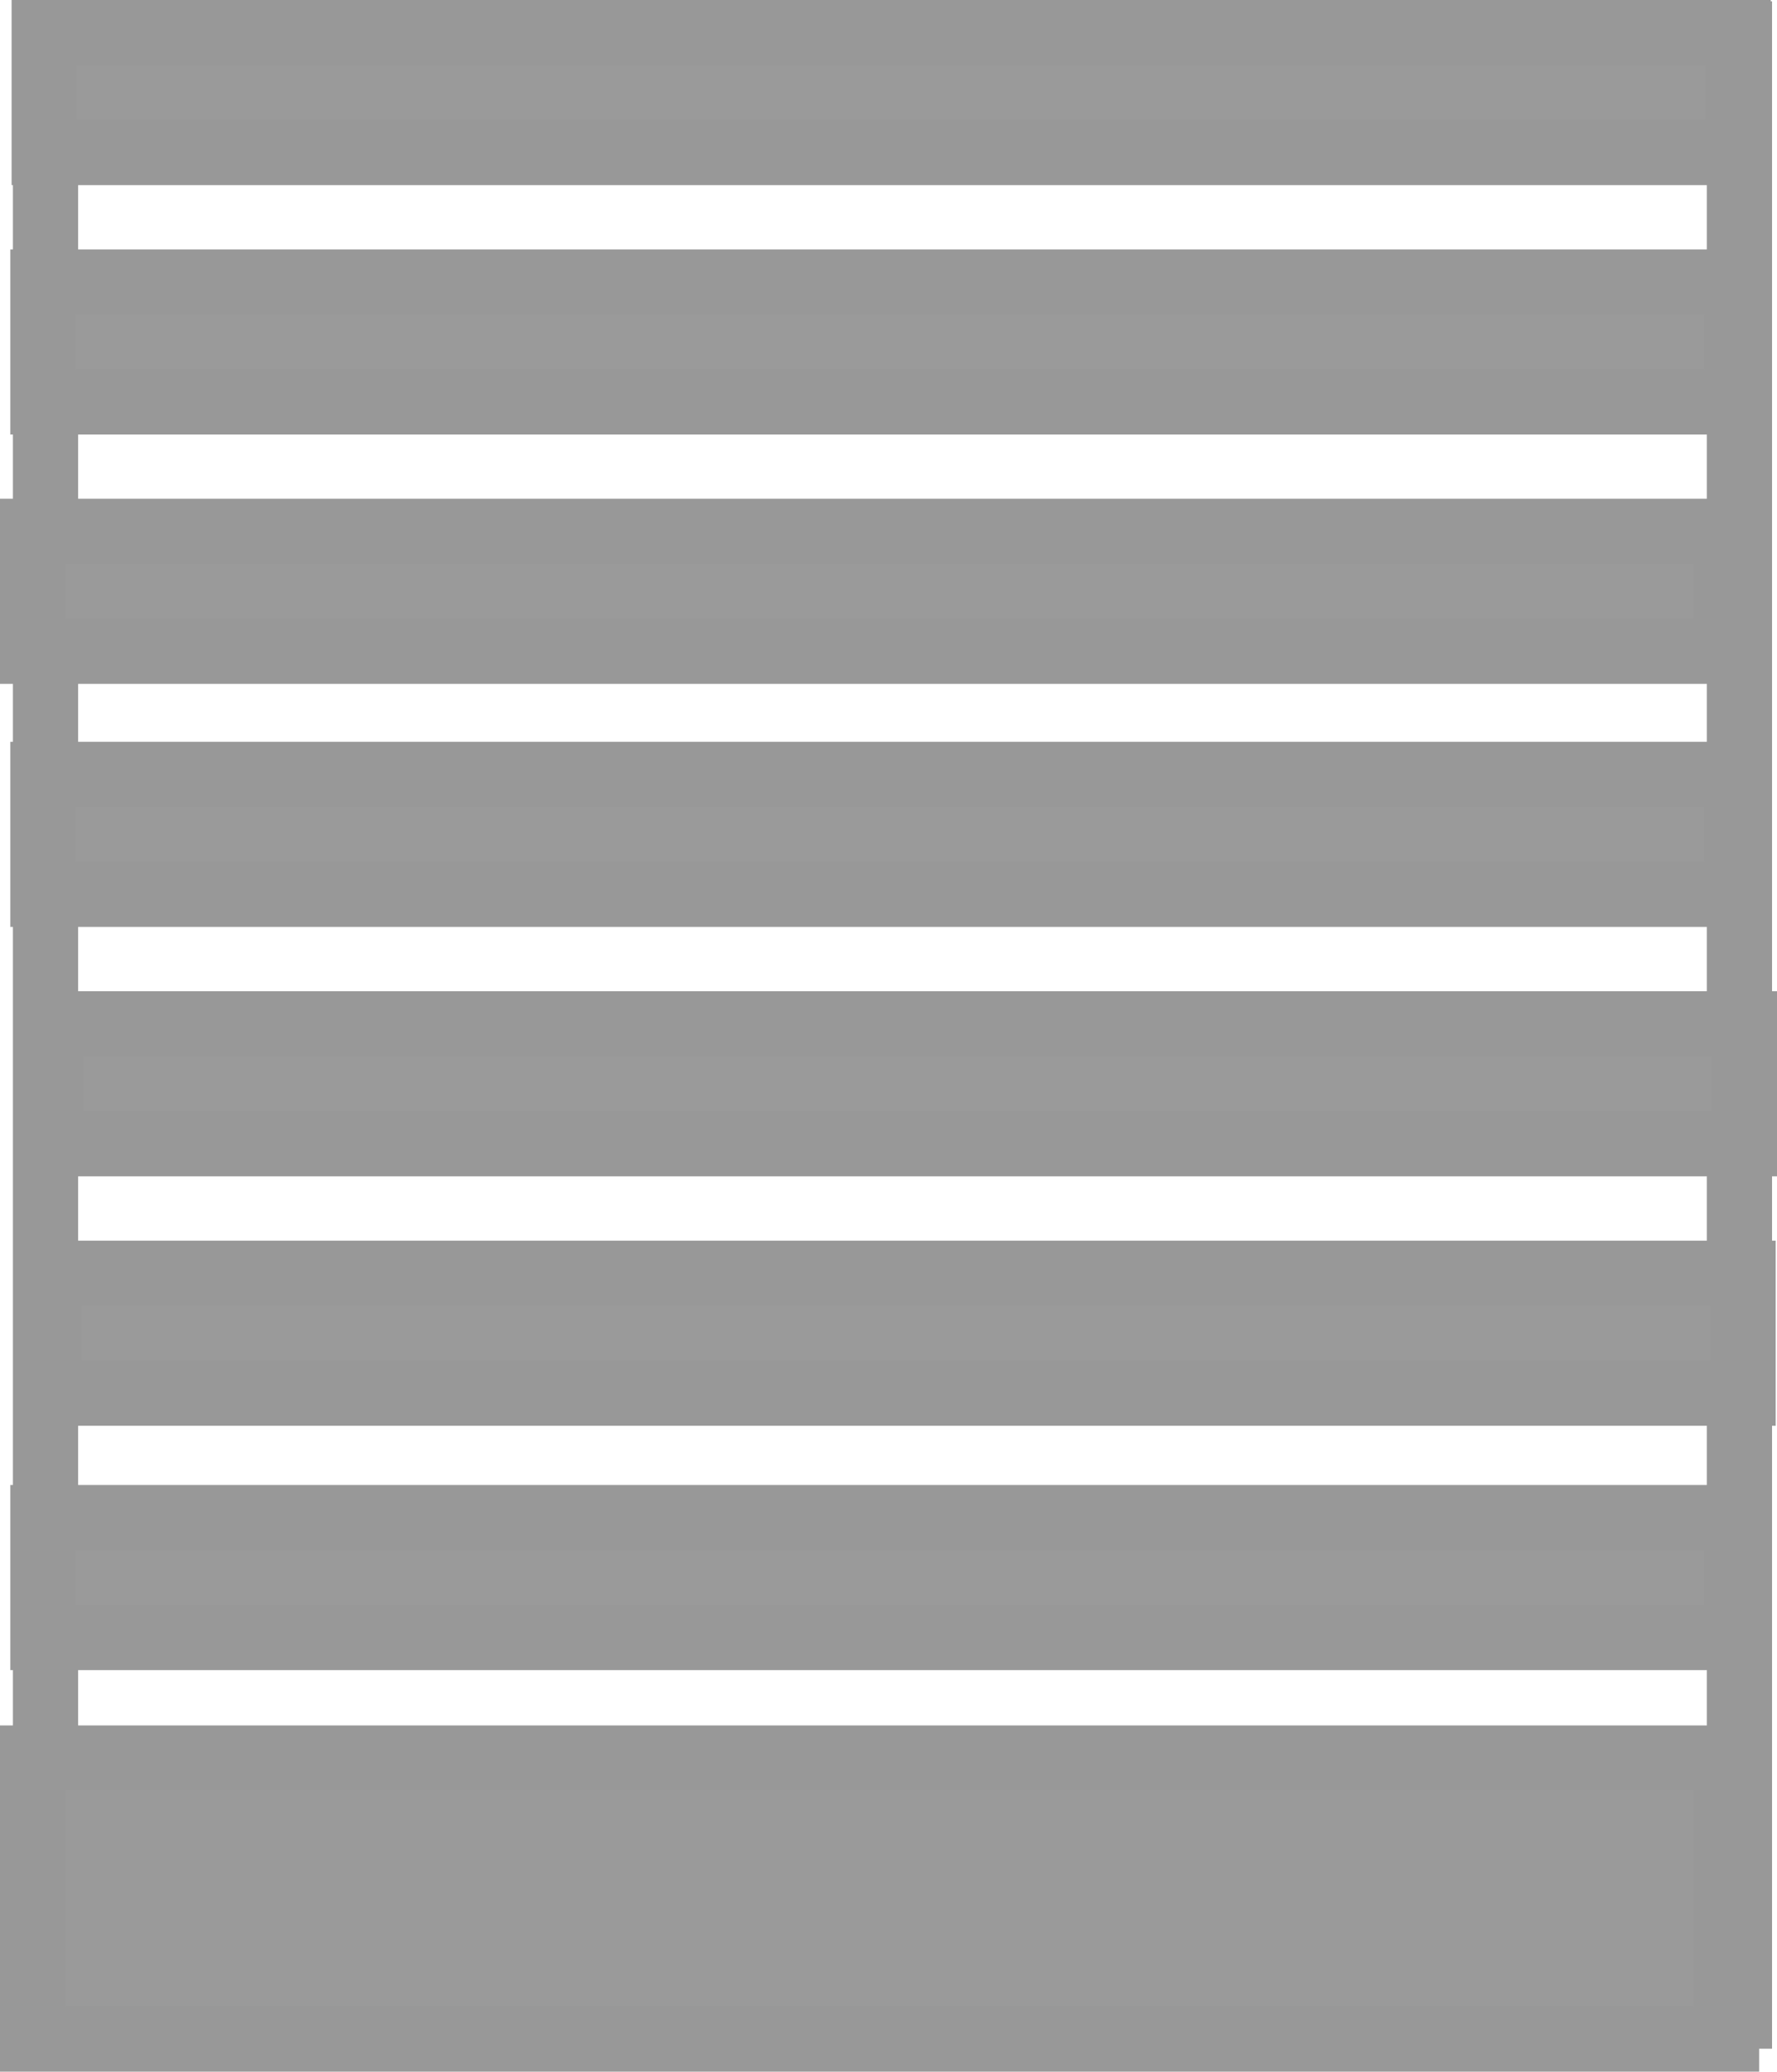 <svg version="1.1" xmlns="http://www.w3.org/2000/svg" xmlns:xlink="http://www.w3.org/1999/xlink" width="13.626" height="15.88" viewBox="0,0,13.626,15.88"><g transform="translate(-233.187,-172.06)"><g data-paper-data="{&quot;isPaintingLayer&quot;:true}" fill-rule="nonzero" stroke="#989898" stroke-width="0.5" stroke-linecap="butt" stroke-linejoin="miter" stroke-miterlimit="10" stroke-dasharray="" stroke-dashoffset="0" style="mix-blend-mode: normal"><path d="M233.536,187.514v-15.194h12.989v15.194z" fill="none"/><path d="M233.526,173.229v-0.919h12.989v0.919z" fill="#9a9a9a"/><path d="M233.516,175.141v-0.919h12.989v0.919z" fill="#9a9a9a"/><path d="M233.437,177.052v-0.919h12.989v0.919z" fill="#9a9a9a"/><path d="M233.516,178.915v-0.919h12.989v0.919z" fill="#9a9a9a"/><path d="M233.574,180.827v-0.919h12.989v0.919z" fill="#9a9a9a"/><path d="M233.564,182.739v-0.919h12.989v0.919z" fill="#9a9a9a"/><path d="M233.516,184.612v-0.919h12.989v0.919z" fill="#9a9a9a"/><path d="M233.437,187.69v-2.154h12.989v2.154z" fill="#9a9a9a"/></g></g></svg>